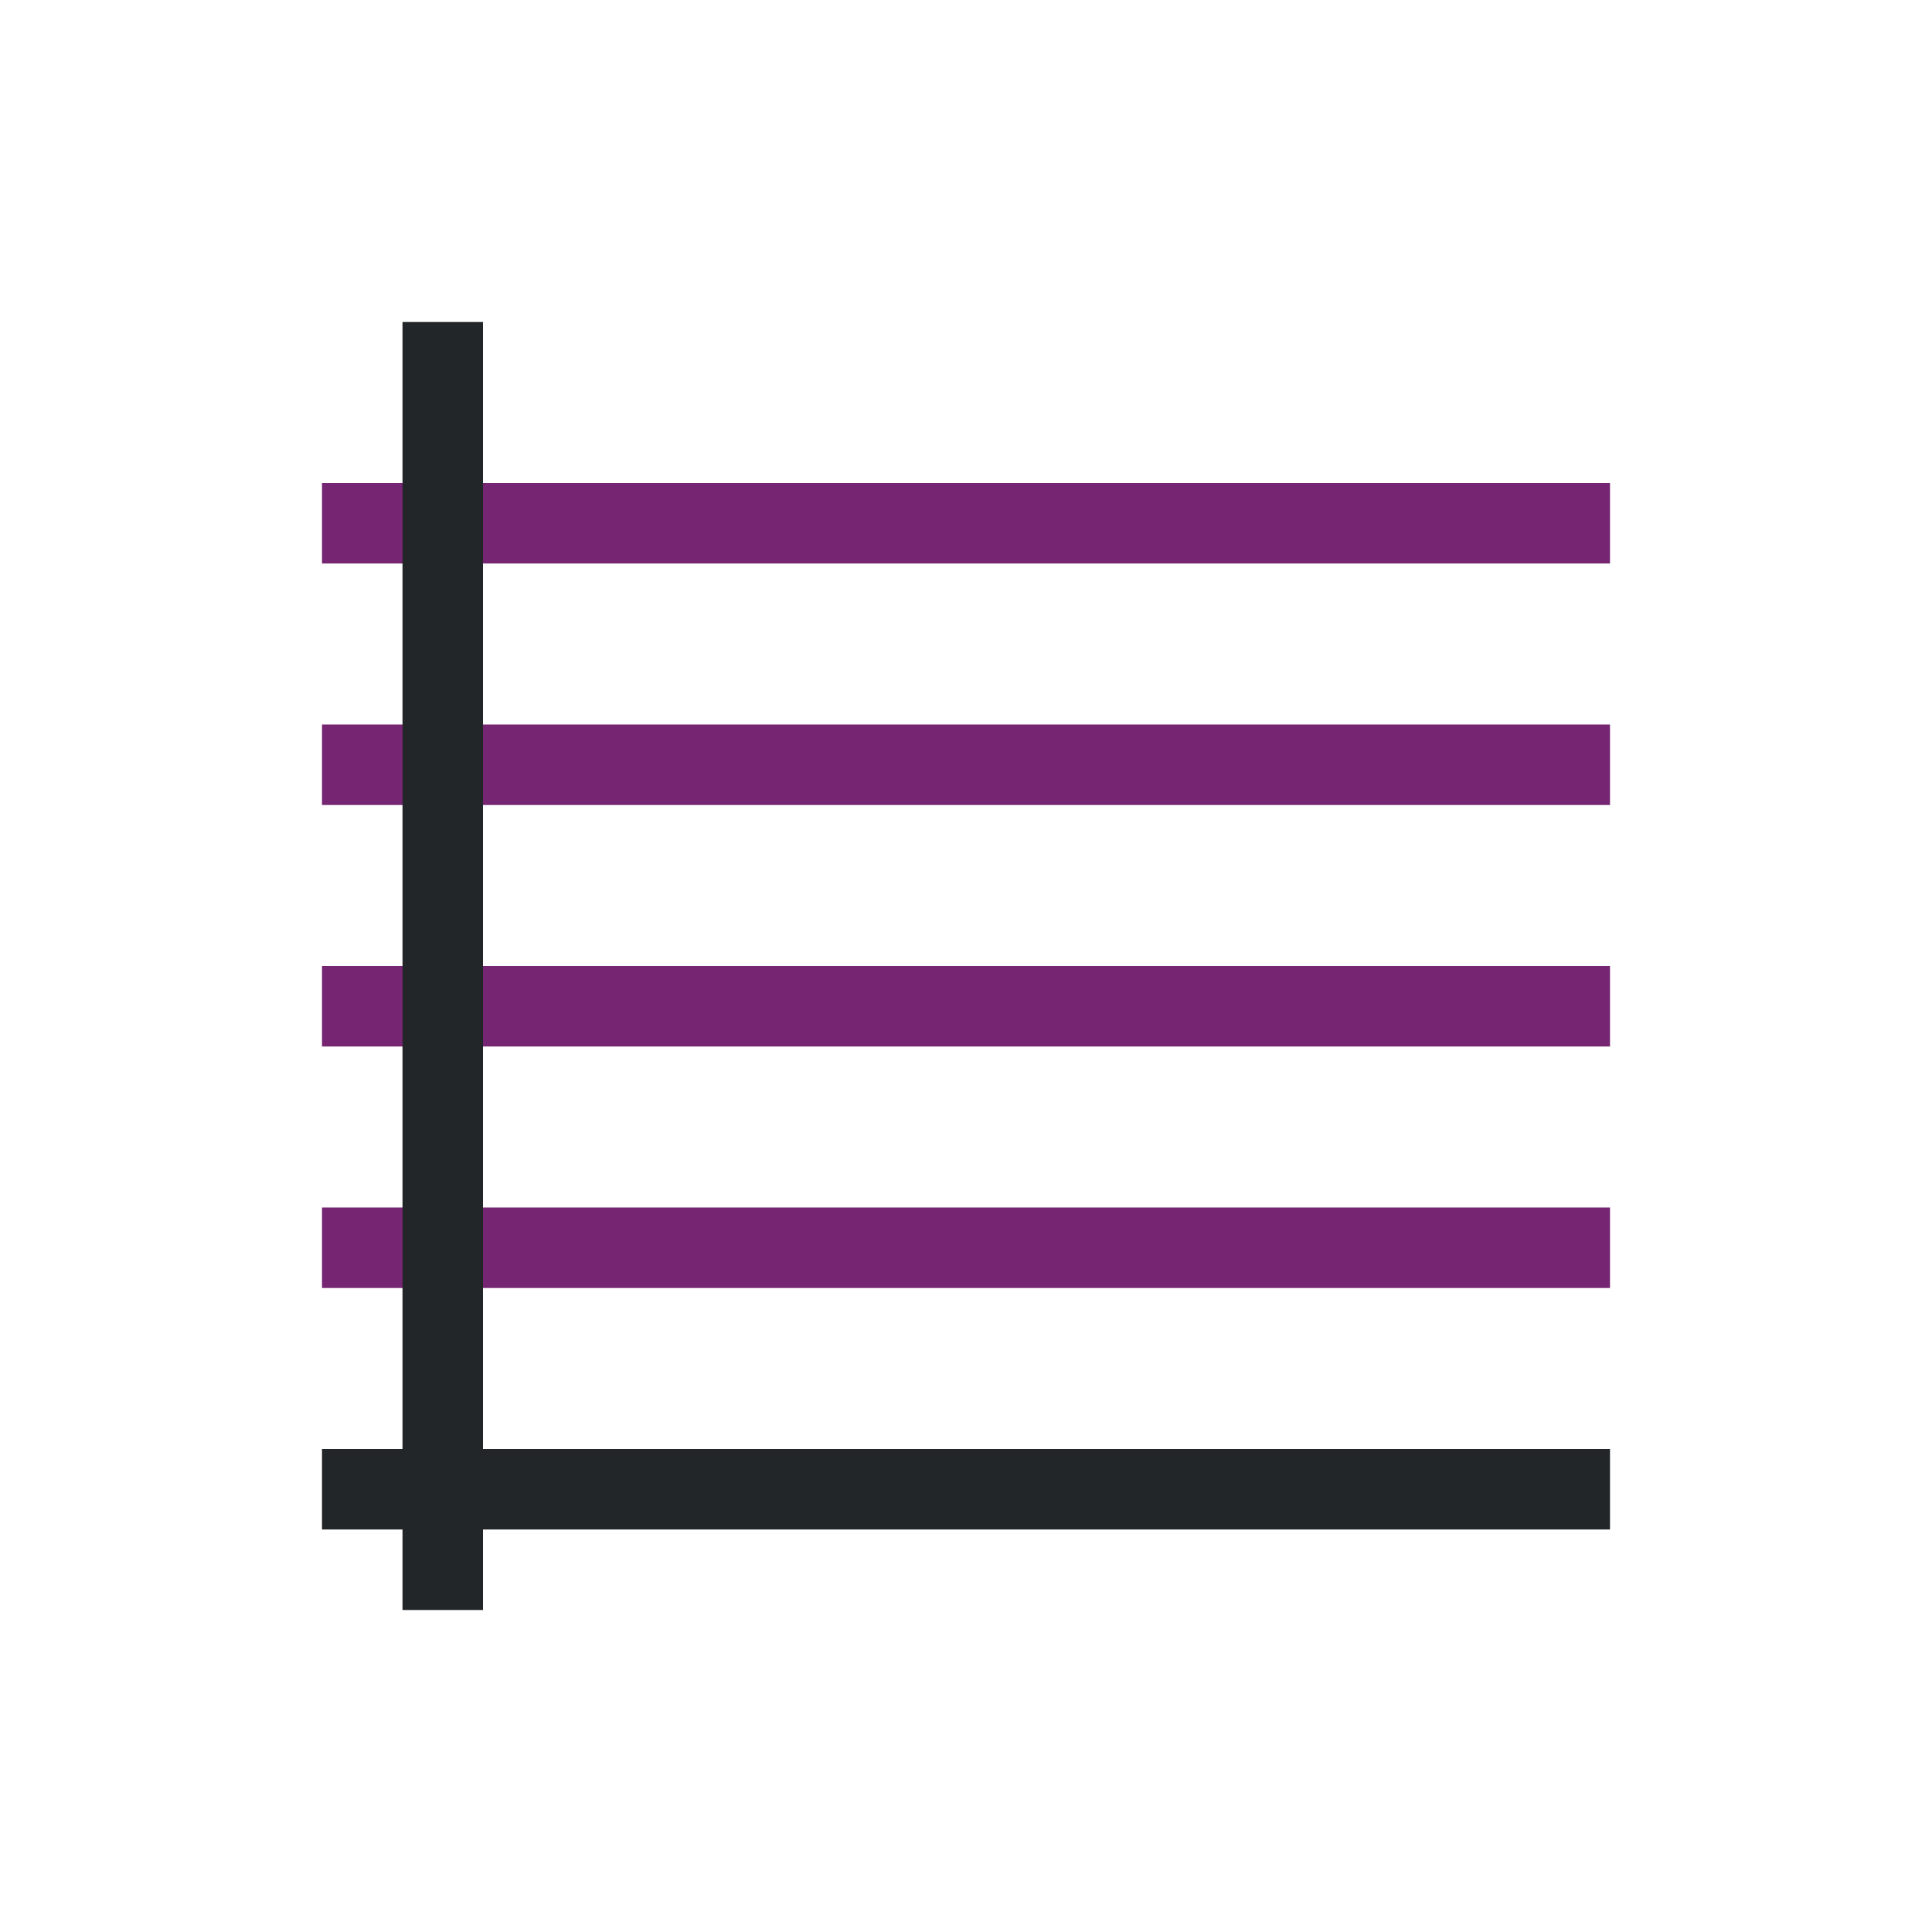 <svg viewBox="0 0 24 24" xmlns="http://www.w3.org/2000/svg"><path d="m4 6v1h16v-1zm0 3v1h16v-1zm0 3v1h16v-1zm0 3v1h16v-1z" fill="#762572"/><path d="m5 4v14h-1v1h1v1h1v-1h14v-1h-14v-14z" fill="#232629"/></svg>
